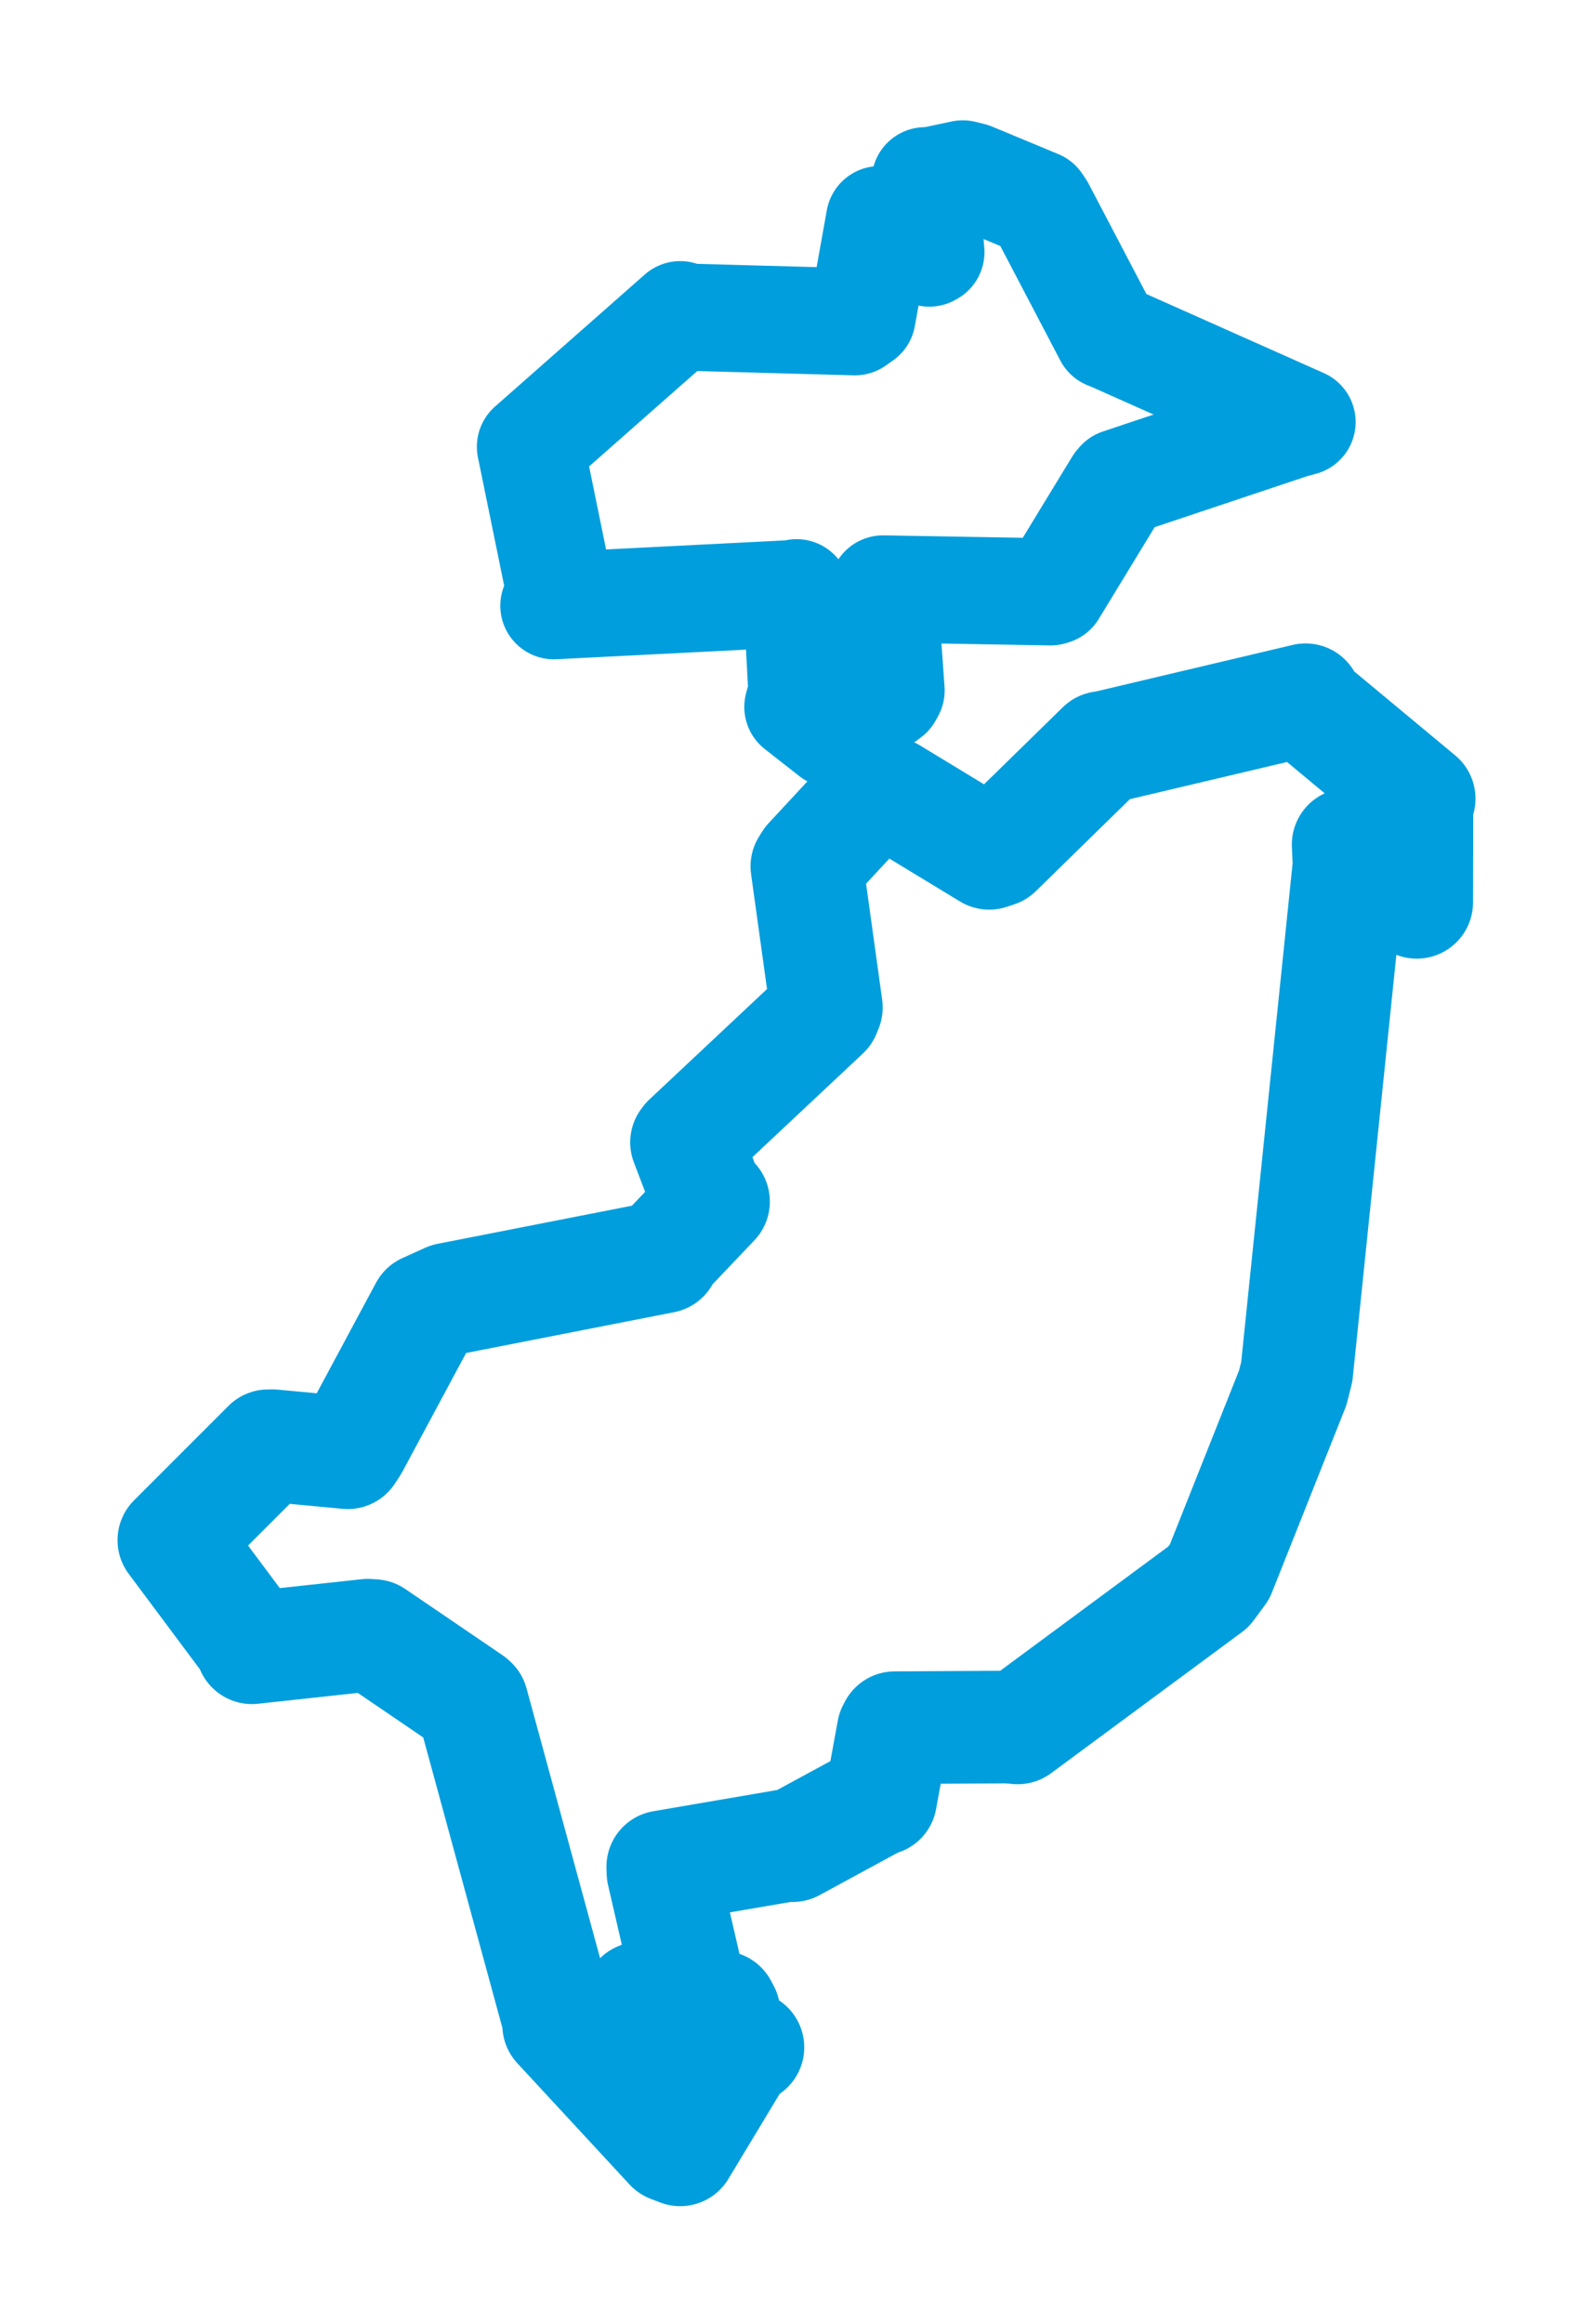 <svg viewBox="0 0 73.803 107.622" width="73.803" height="107.622" xmlns="http://www.w3.org/2000/svg">
  <title>Bečov nad Teplou, okres Karlovy Vary, Karlovarský kraj, Severozápad, 36464, Česko</title>
  <desc>Geojson of Bečov nad Teplou, okres Karlovy Vary, Karlovarský kraj, Severozápad, 36464, Česko</desc>
  <polygon points="8.053,71.332 11.689,76.206 11.672,76.315 17.04,75.733 17.312,75.751 21.802,78.807 21.876,78.874 25.879,93.555 25.881,93.784 31.081,99.403 31.512,99.569 34.299,94.948 34.652,94.82 32.451,95.589 32.1,95.5 31.356,94.018 31.208,93.534 33.537,93.183 33.417,92.96 30.311,92.713 29.629,92.551 31.609,91.712 31.825,91.541 30.713,86.722 30.704,86.457 36.584,85.45 36.725,85.48 40.596,83.379 40.802,83.32 41.38,80.16 41.455,80.017 46.703,79.986 47.146,80.027 55.987,73.494 56.504,72.793 59.893,64.273 60.079,63.535 62.501,40.05 62.458,39.114 65.359,41.506 65.637,41.791 65.648,37.126 65.75,36.989 60.653,32.753 60.486,32.408 51.26,34.59 51.064,34.619 46.166,39.41 45.829,39.522 41.275,36.756 40.38,36.817 37.519,39.902 37.38,40.123 38.287,46.66 38.195,46.888 31.868,52.825 31.805,52.908 32.747,55.373 33.059,55.649 30.807,58.017 30.734,58.213 20.774,60.166 19.719,60.643 16.34,66.937 16.112,67.283 12.626,66.956 12.427,66.958 8.053,71.332" stroke="#009edd" stroke-width="5.216px" fill="none" stroke-linejoin="round" vector-effect="non-scaling-stroke"></polygon>
  <polygon points="24.574,20.691 25.959,27.463 25.66,28.054 36.799,27.49 36.905,27.451 37.152,32.057 36.964,32.741 38.56,33.991 38.707,33.997 41.18,32.166 41.284,31.98 40.962,27.432 40.91,27.276 48.674,27.411 48.786,27.376 51.791,22.443 51.881,22.338 59.841,19.678 60.325,19.546 51.509,15.62 51.322,15.547 48.237,9.66 48.082,9.43 45.011,8.153 44.605,8.053 43.171,8.358 42.862,8.37 43.128,11.679 43.054,11.722 40.864,10.159 40.749,10.173 39.942,14.667 39.608,14.903 31.71,14.686 31.514,14.574 24.574,20.691" stroke="#009edd" stroke-width="4.962px" fill="none" stroke-linejoin="round" vector-effect="non-scaling-stroke"></polygon>
</svg>